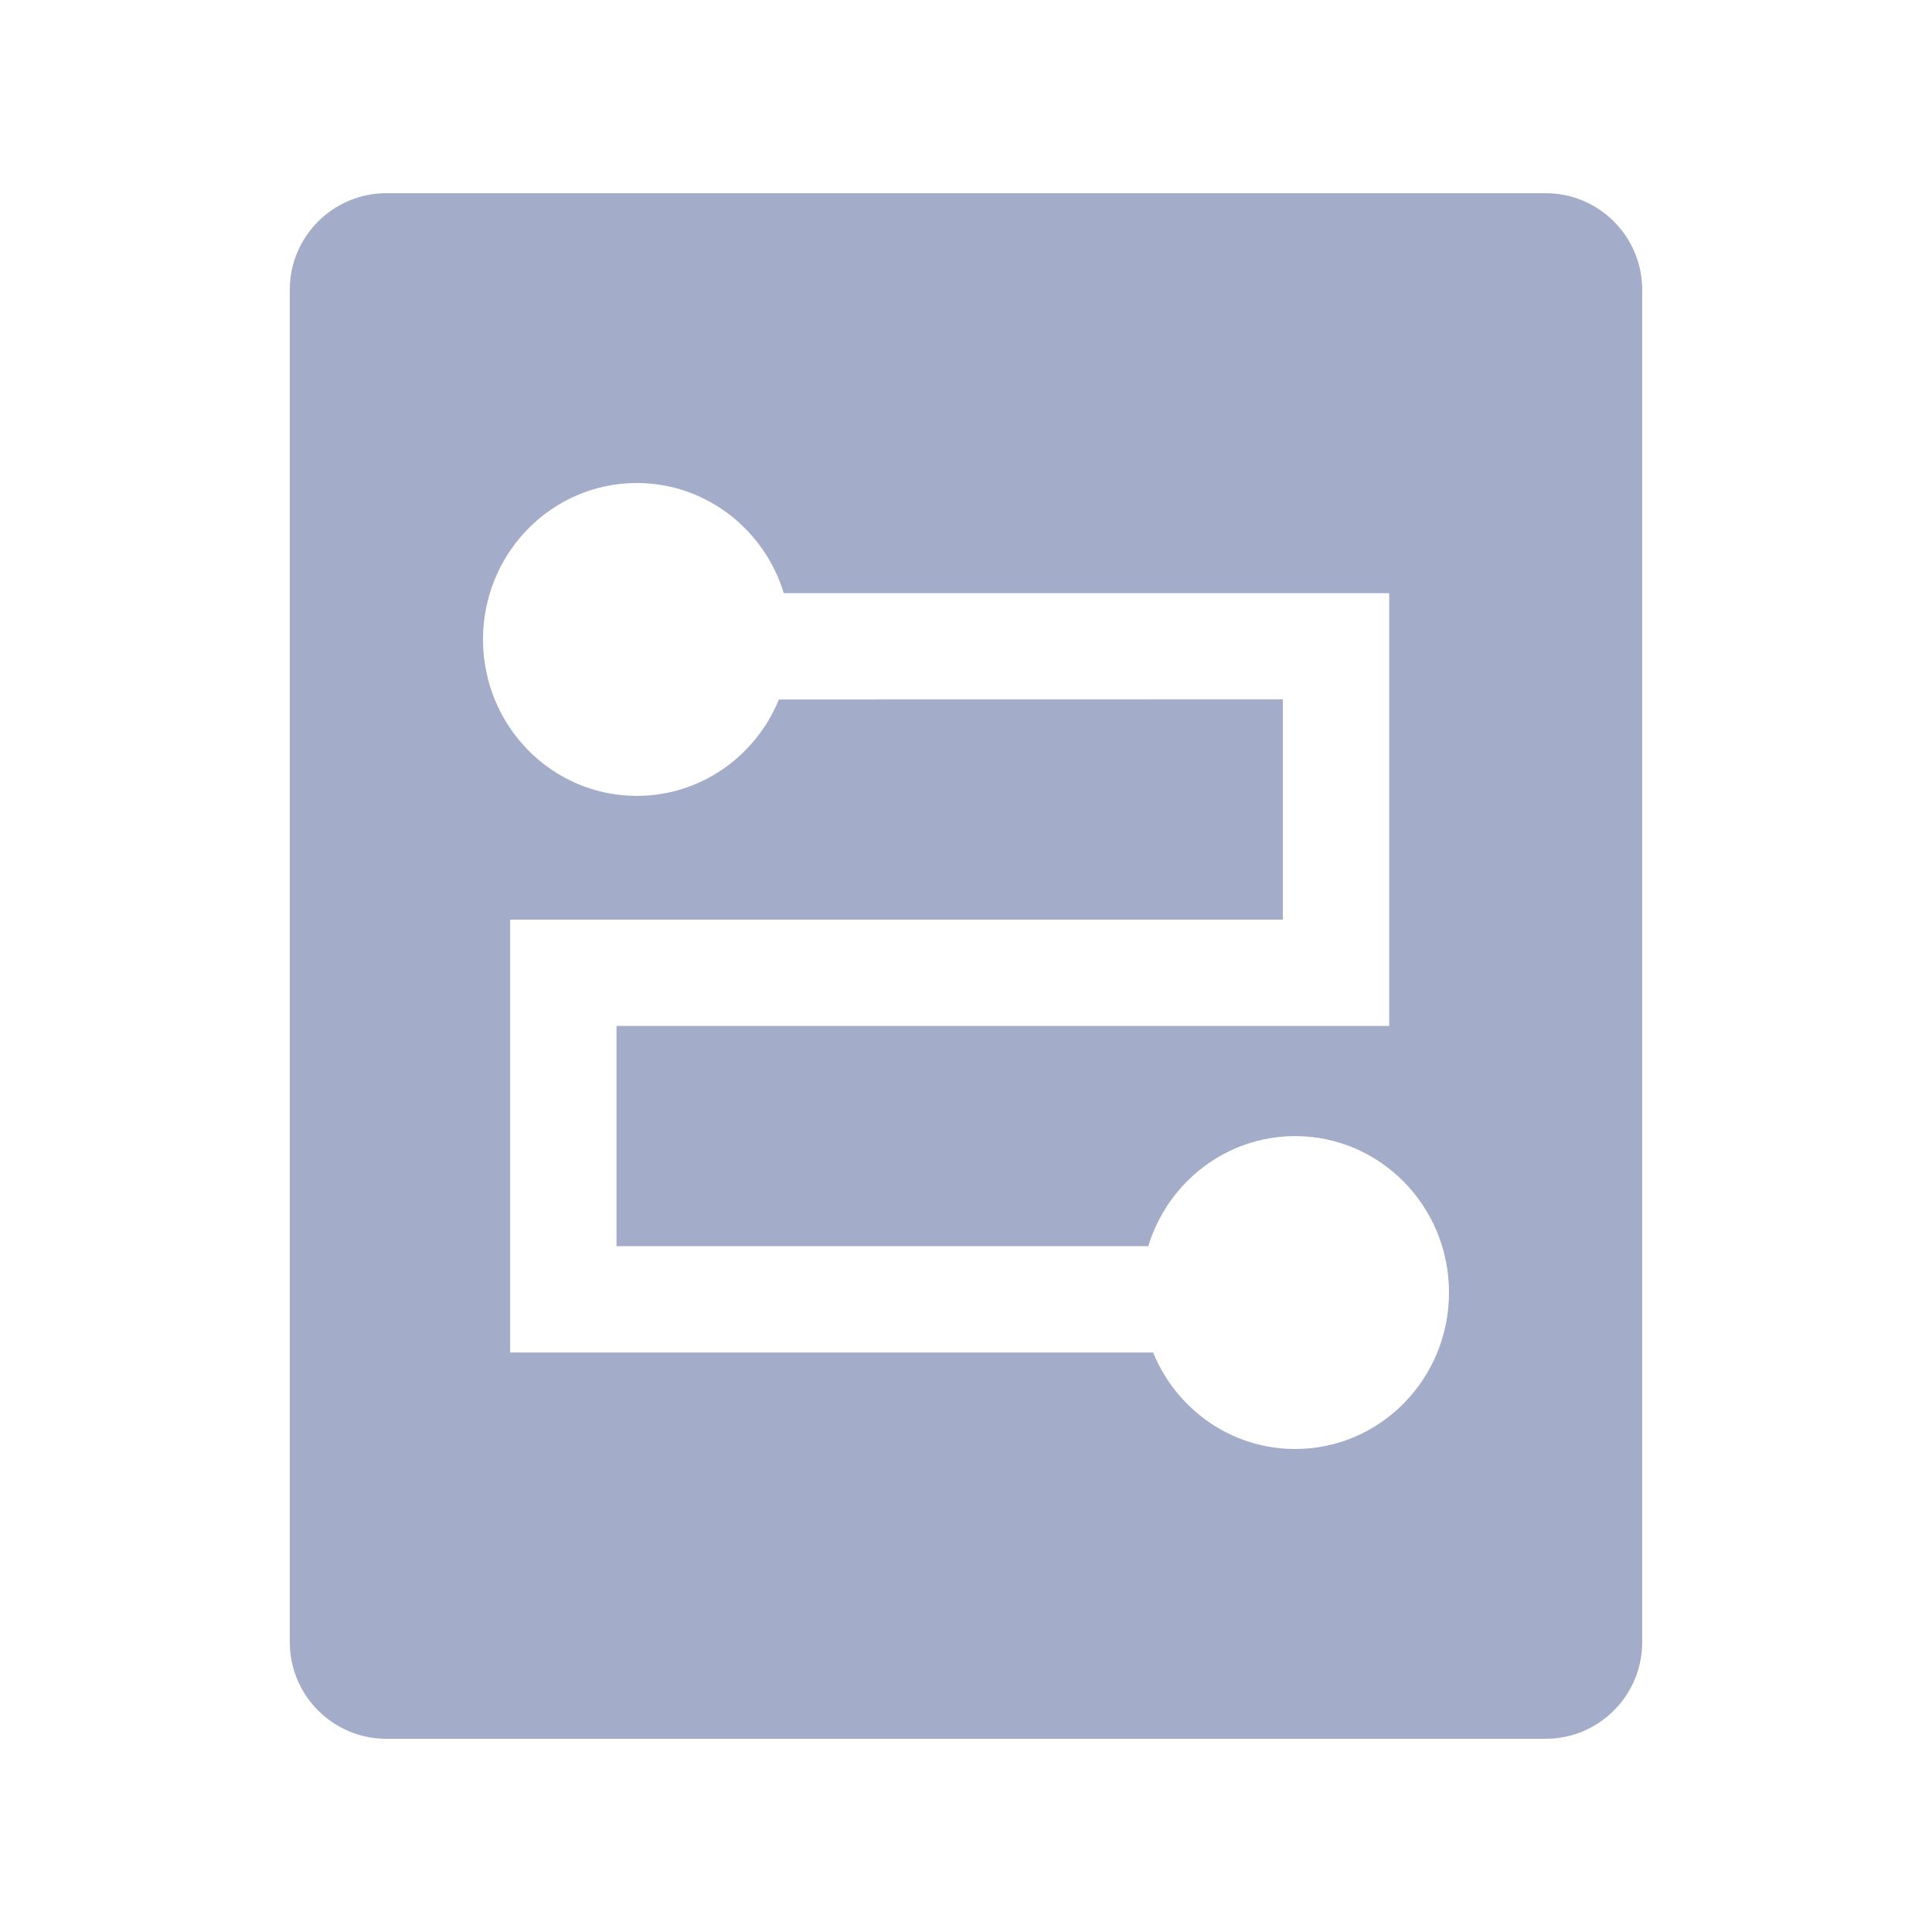 <?xml version="1.0" encoding="UTF-8"?>
<svg width="20px" height="20px" viewBox="0 0 20 20" version="1.1" xmlns="http://www.w3.org/2000/svg" xmlns:xlink="http://www.w3.org/1999/xlink">
    <title>Pipeline-second-menu</title>
    <g id="Pipeline-second-menu" stroke="none" stroke-width="1" fill="none" fill-rule="evenodd">
        <rect id="矩形" fill="#000000" opacity="0" x="0" y="0" width="20" height="20"></rect>
        <path d="M16,2 C16.552,2 17,2.448 17,3 L17,17 C17,17.552 16.552,18 16,18 L4,18 C3.448,18 3,17.552 3,17 L3,3 C3,2.448 3.448,2 4,2 L16,2 Z M6.592,5 C5.713,5 5,5.725 5,6.62 C5,7.514 5.713,8.239 6.592,8.239 C7.255,8.239 7.824,7.827 8.063,7.241 L13.28,7.24 L13.28,9.52 L5.281,9.52 L5.281,14.001 L11.937,14.001 C12.176,14.588 12.745,15 13.408,15 C14.287,15 15,14.275 15,13.38 C15,12.486 14.287,11.761 13.408,11.761 C12.693,11.761 12.088,12.24 11.887,12.9 L6.382,12.9 L6.382,10.62 L14.381,10.62 L14.381,6.14 L8.114,6.14 C7.912,5.48 7.307,5 6.592,5 Z" id="形状" fill="#57689C" opacity="0.55"></path>
        <g id="编组-8" transform="translate(5, 5)"></g>
    </g>
</svg>